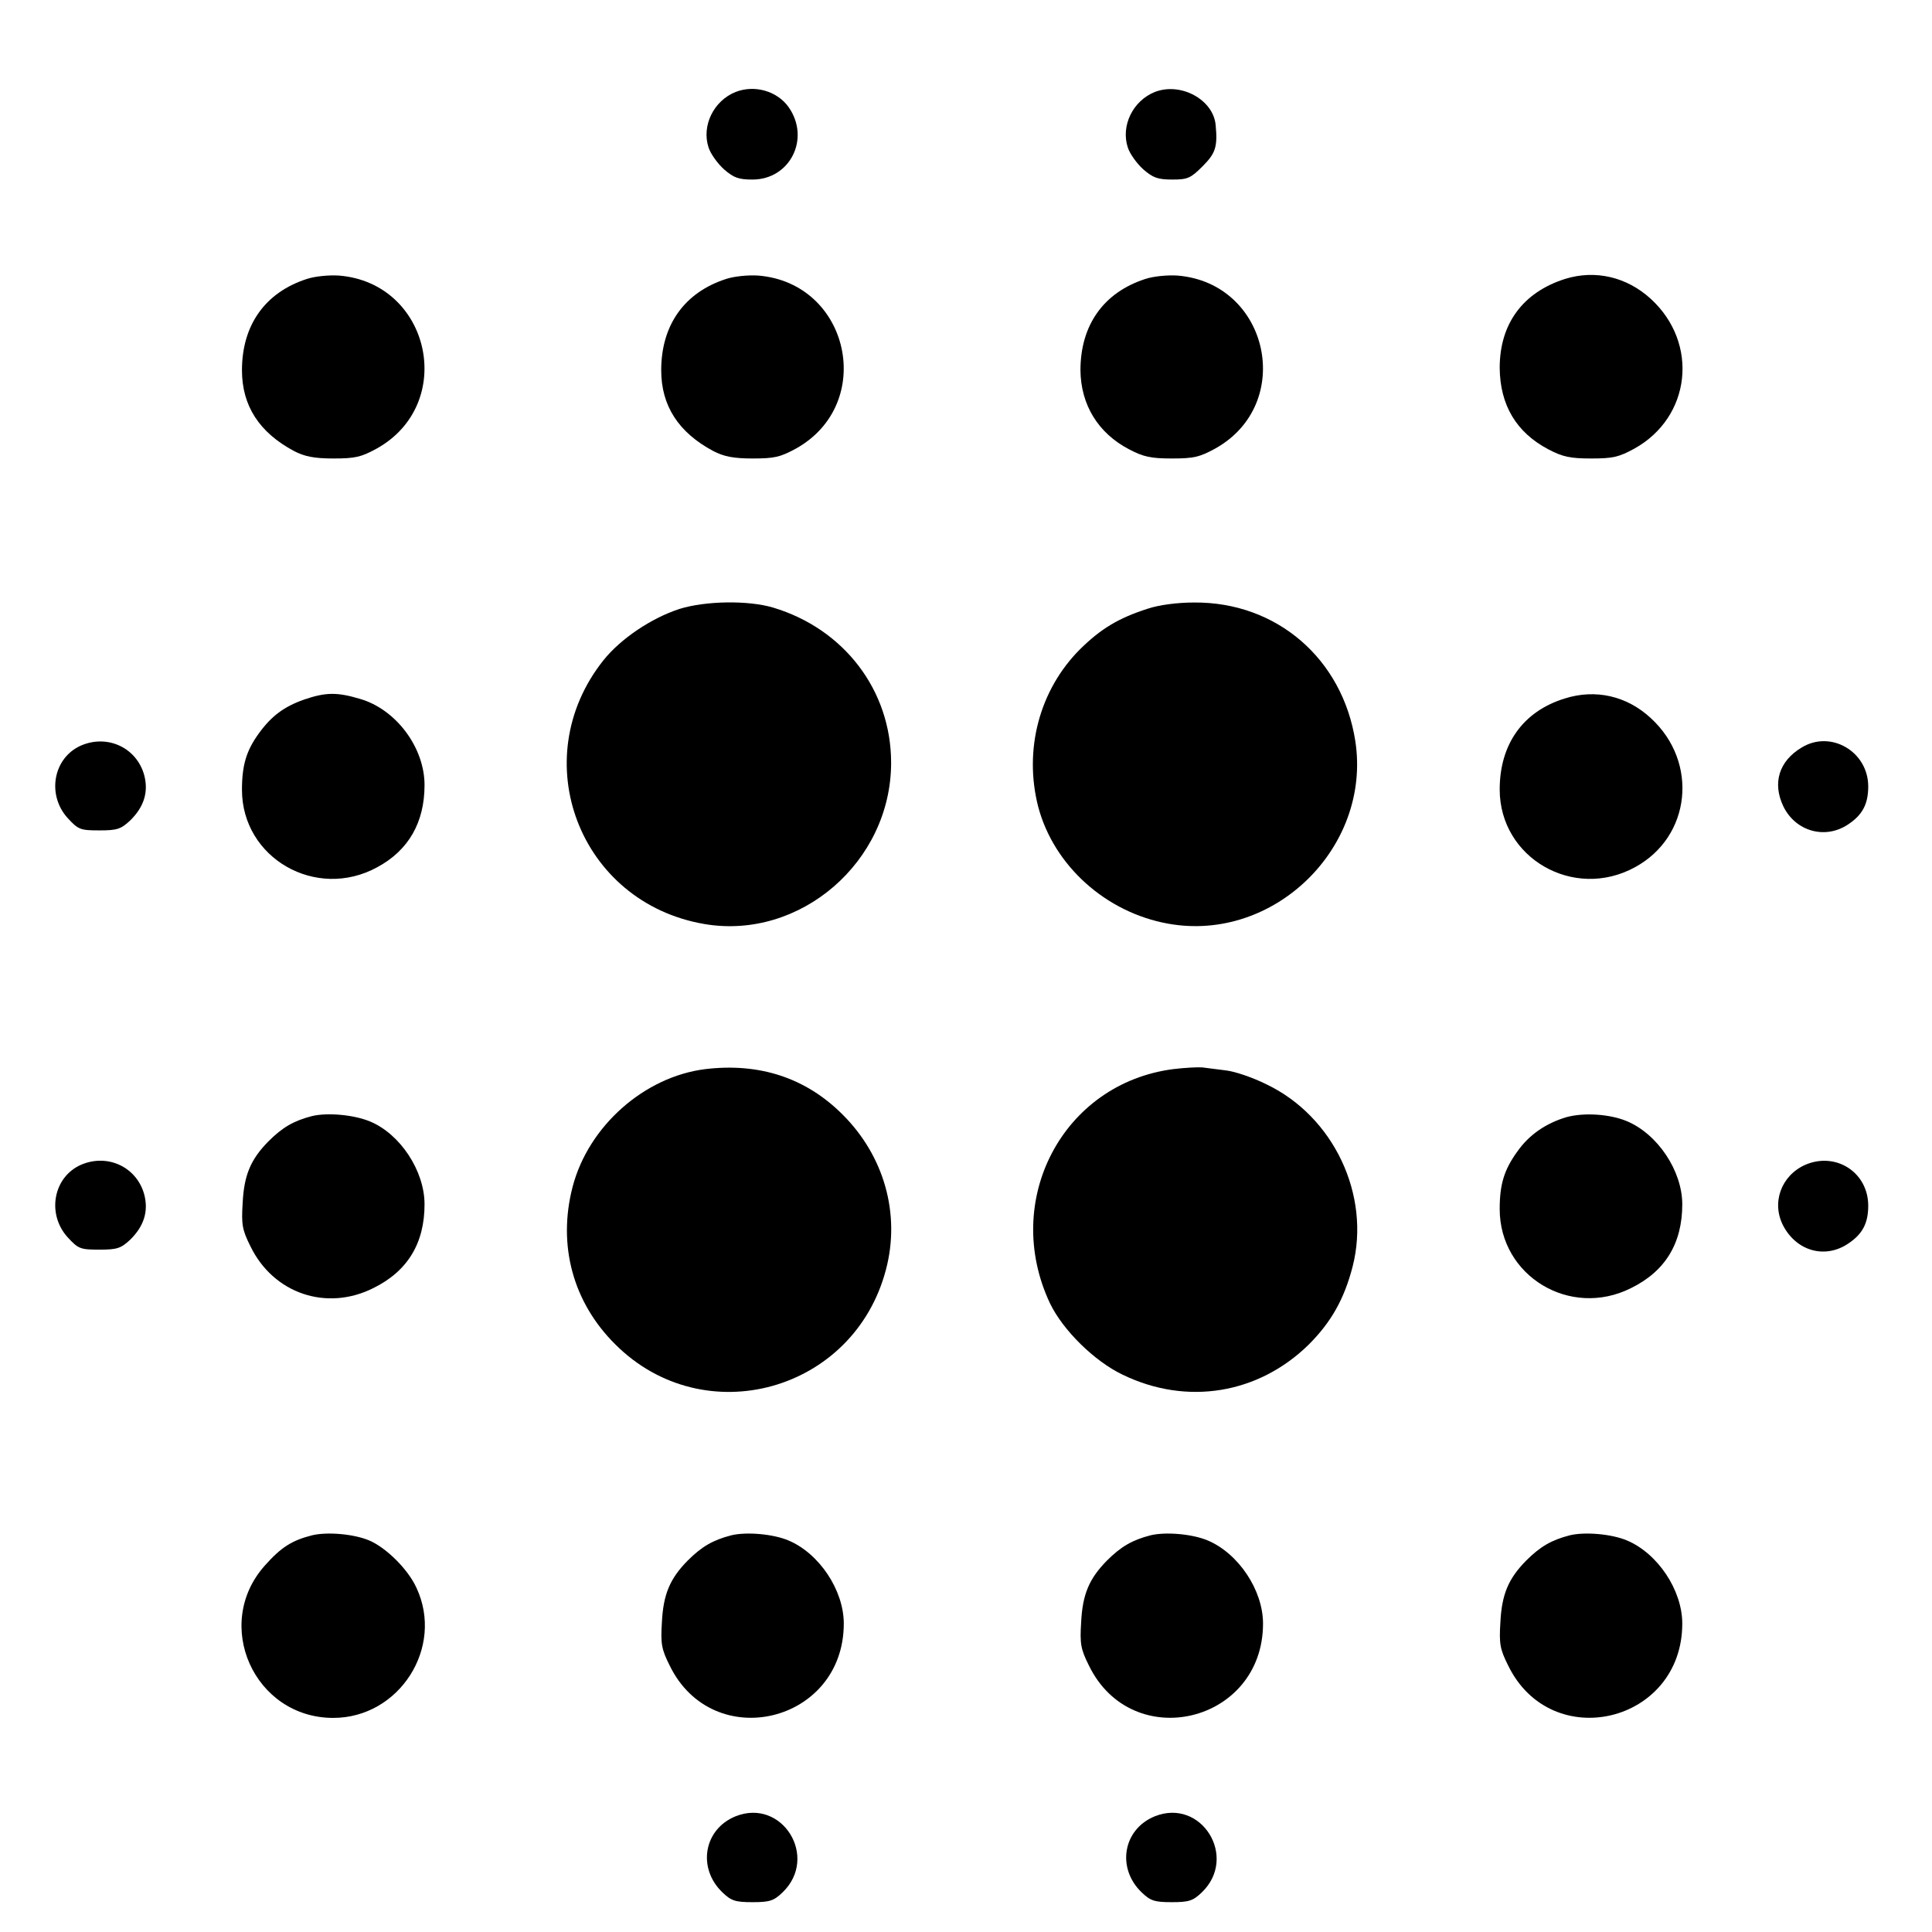 <?xml version="1.0" encoding="UTF-8" standalone="no"?>
<!-- Created with Inkscape (http://www.inkscape.org/) -->

<svg
   width="200mm"
   height="200mm"
   viewBox="0 0 200 200"
   version="1.1"
   id="svg1052"
   inkscape:version="1.1.1 (3bf5ae0d25, 2021-09-20)"
   sodipodi:docname="ai_icon.svg"
   xmlns:inkscape="http://www.inkscape.org/namespaces/inkscape"
   xmlns:sodipodi="http://sodipodi.sourceforge.net/DTD/sodipodi-0.dtd"
   xmlns="http://www.w3.org/2000/svg"
   xmlns:svg="http://www.w3.org/2000/svg">
  <sodipodi:namedview
     id="namedview1054"
     pagecolor="#ffffff"
     bordercolor="#666666"
     borderopacity="1.0"
     inkscape:pageshadow="2"
     inkscape:pageopacity="0.0"
     inkscape:pagecheckerboard="0"
     inkscape:document-units="mm"
     showgrid="false"
     inkscape:zoom="0.19442866"
     inkscape:cx="-272.59355"
     inkscape:cy="1175.2382"
     inkscape:window-width="1284"
     inkscape:window-height="1081"
     inkscape:window-x="2504"
     inkscape:window-y="38"
     inkscape:window-maximized="0"
     inkscape:current-layer="layer1" />
  <defs
     id="defs1049" />
  <g
     inkscape:label="Layer 1"
     inkscape:groupmode="layer"
     id="layer1">
    <g
       transform="matrix(0.035,0,0,-0.035,-44.602,228.587)"
       fill="#000000"
       stroke="none"
       id="g928">
      <path
         d="m 3450,6259 c -65,-26 -101,-100 -80,-164 6,-19 27,-48 46,-65 29,-25 43,-30 84,-30 111,0 172,121 107,214 -34,48 -101,67 -157,45 z"
         id="path880" />
      <path
         d="m 4690,6259 c -65,-26 -101,-100 -80,-164 6,-19 27,-48 46,-65 29,-25 43,-30 86,-30 45,0 54,4 89,39 38,38 45,57 39,121 -6,76 -103,129 -180,99 z"
         id="path882" />
      <path
         d="m 2182,5706 c -124,-40 -192,-137 -192,-270 0,-105 51,-184 154,-239 31,-16 59,-22 116,-22 65,0 82,4 128,29 238,132 160,490 -111,512 -29,2 -71,-2 -95,-10 z"
         id="path884" />
      <path
         d="m 3422,5706 c -124,-40 -192,-137 -192,-270 0,-105 51,-184 154,-239 31,-16 59,-22 116,-22 65,0 82,4 128,29 238,132 160,490 -111,512 -29,2 -71,-2 -95,-10 z"
         id="path886" />
      <path
         d="m 4662,5706 c -124,-40 -192,-137 -192,-270 1,-102 52,-186 144,-234 42,-22 64,-27 126,-27 65,0 82,4 128,29 238,132 160,490 -111,512 -29,2 -71,-2 -95,-10 z"
         id="path888" />
      <path
         d="m 5903,5706 c -125,-40 -193,-133 -193,-263 1,-110 49,-191 144,-241 42,-22 64,-27 126,-27 65,0 82,4 128,29 168,93 192,312 49,443 -71,65 -164,87 -254,59 z"
         id="path890" />
      <path
         d="m 3284,4730 c -83,-27 -174,-88 -225,-152 -233,-293 -71,-717 299,-780 283,-48 552,184 552,477 0,214 -139,396 -349,459 -74,22 -200,20 -277,-4 z"
         id="path892" />
      <path
         d="m 4670,4731 c -88,-28 -140,-60 -201,-120 -121,-121 -167,-298 -124,-466 46,-174 200,-313 385,-346 313,-56 601,226 553,540 -38,244 -233,412 -477,410 -49,0 -103,-7 -136,-18 z"
         id="path894" />
      <path
         d="m 2174,4462 c -60,-21 -97,-49 -134,-100 -37,-51 -50,-94 -50,-167 0,-202 219,-328 400,-229 93,50 140,133 140,243 0,111 -84,224 -191,255 -67,20 -101,20 -165,-2 z"
         id="path896" />
      <path
         d="m 5902,4465 c -123,-38 -192,-135 -192,-269 0,-203 219,-329 400,-230 166,90 189,311 47,441 -71,66 -164,87 -255,58 z"
         id="path898" />
      <path
         d="m 1514,4326 c -82,-36 -102,-145 -40,-214 32,-35 38,-37 95,-37 52,0 63,4 90,29 41,40 55,84 42,134 -22,81 -108,122 -187,88 z"
         id="path900" />
      <path
         d="m 6603,4320 c -67,-40 -87,-105 -54,-174 36,-74 124,-99 192,-53 42,28 59,60 59,112 0,103 -111,168 -197,115 z"
         id="path902" />
      <path
         d="m 3361,3369 c -180,-22 -346,-168 -393,-348 -45,-173 1,-342 126,-466 263,-263 707,-140 801,222 43,164 -6,336 -129,458 -108,108 -245,153 -405,134 z"
         id="path904" />
      <path
         d="m 4745,3369 c -327,-42 -509,-388 -365,-693 38,-79 131,-171 215,-211 190,-92 401,-57 550,89 66,66 105,134 130,231 54,211 -56,444 -255,539 -40,20 -93,38 -119,41 -25,3 -57,7 -71,9 -14,1 -52,-1 -85,-5 z"
         id="path906" />
      <path
         d="m 2197,3230 c -54,-14 -87,-33 -129,-75 -52,-53 -72,-99 -76,-183 -4,-63 -1,-79 23,-127 68,-140 225,-193 363,-124 102,50 152,133 152,248 0,99 -72,208 -161,245 -48,20 -126,27 -172,16 z"
         id="path908" />
      <path
         d="m 5908,3227 c -61,-18 -111,-52 -146,-102 -39,-54 -52,-97 -52,-170 0,-198 208,-324 388,-234 102,50 152,133 152,248 0,99 -73,208 -164,246 -50,21 -126,26 -178,12 z"
         id="path910" />
      <path
         d="m 1514,3086 c -82,-36 -102,-145 -40,-214 32,-35 38,-37 95,-37 52,0 63,4 90,29 41,40 55,84 42,134 -22,81 -108,122 -187,88 z"
         id="path912" />
      <path
         d="m 6614,3086 c -72,-32 -101,-113 -65,-181 40,-75 124,-98 192,-52 42,28 59,60 59,112 0,98 -95,160 -186,121 z"
         id="path914" />
      <path
         d="m 2197,1990 c -59,-15 -91,-35 -139,-89 -156,-174 -32,-451 202,-451 195,0 329,208 246,385 -25,55 -90,119 -140,140 -45,19 -124,26 -169,15 z"
         id="path916" />
      <path
         d="m 3437,1990 c -54,-14 -87,-33 -129,-75 -52,-53 -72,-99 -76,-183 -4,-63 -1,-79 23,-127 128,-263 515,-170 515,124 0,99 -73,208 -164,246 -45,19 -124,26 -169,15 z"
         id="path918" />
      <path
         d="m 4677,1990 c -54,-14 -87,-33 -129,-75 -52,-53 -72,-99 -76,-183 -4,-63 -1,-79 23,-127 128,-263 515,-170 515,124 0,99 -73,208 -164,246 -45,19 -124,26 -169,15 z"
         id="path920" />
      <path
         d="m 5917,1990 c -54,-14 -87,-33 -129,-75 -52,-53 -72,-99 -76,-183 -4,-63 -1,-79 23,-127 128,-263 515,-170 515,124 0,99 -73,208 -164,246 -45,19 -124,26 -169,15 z"
         id="path922" />
      <path
         d="m 3450,1159 c -94,-38 -114,-153 -39,-225 26,-25 38,-29 89,-29 51,0 63,4 89,29 108,104 -1,280 -139,225 z"
         id="path924" />
      <path
         d="m 4690,1159 c -94,-38 -114,-153 -39,-225 26,-25 38,-29 89,-29 51,0 63,4 89,29 108,104 -1,280 -139,225 z"
         id="path926" />
    </g>
  </g>
</svg>
